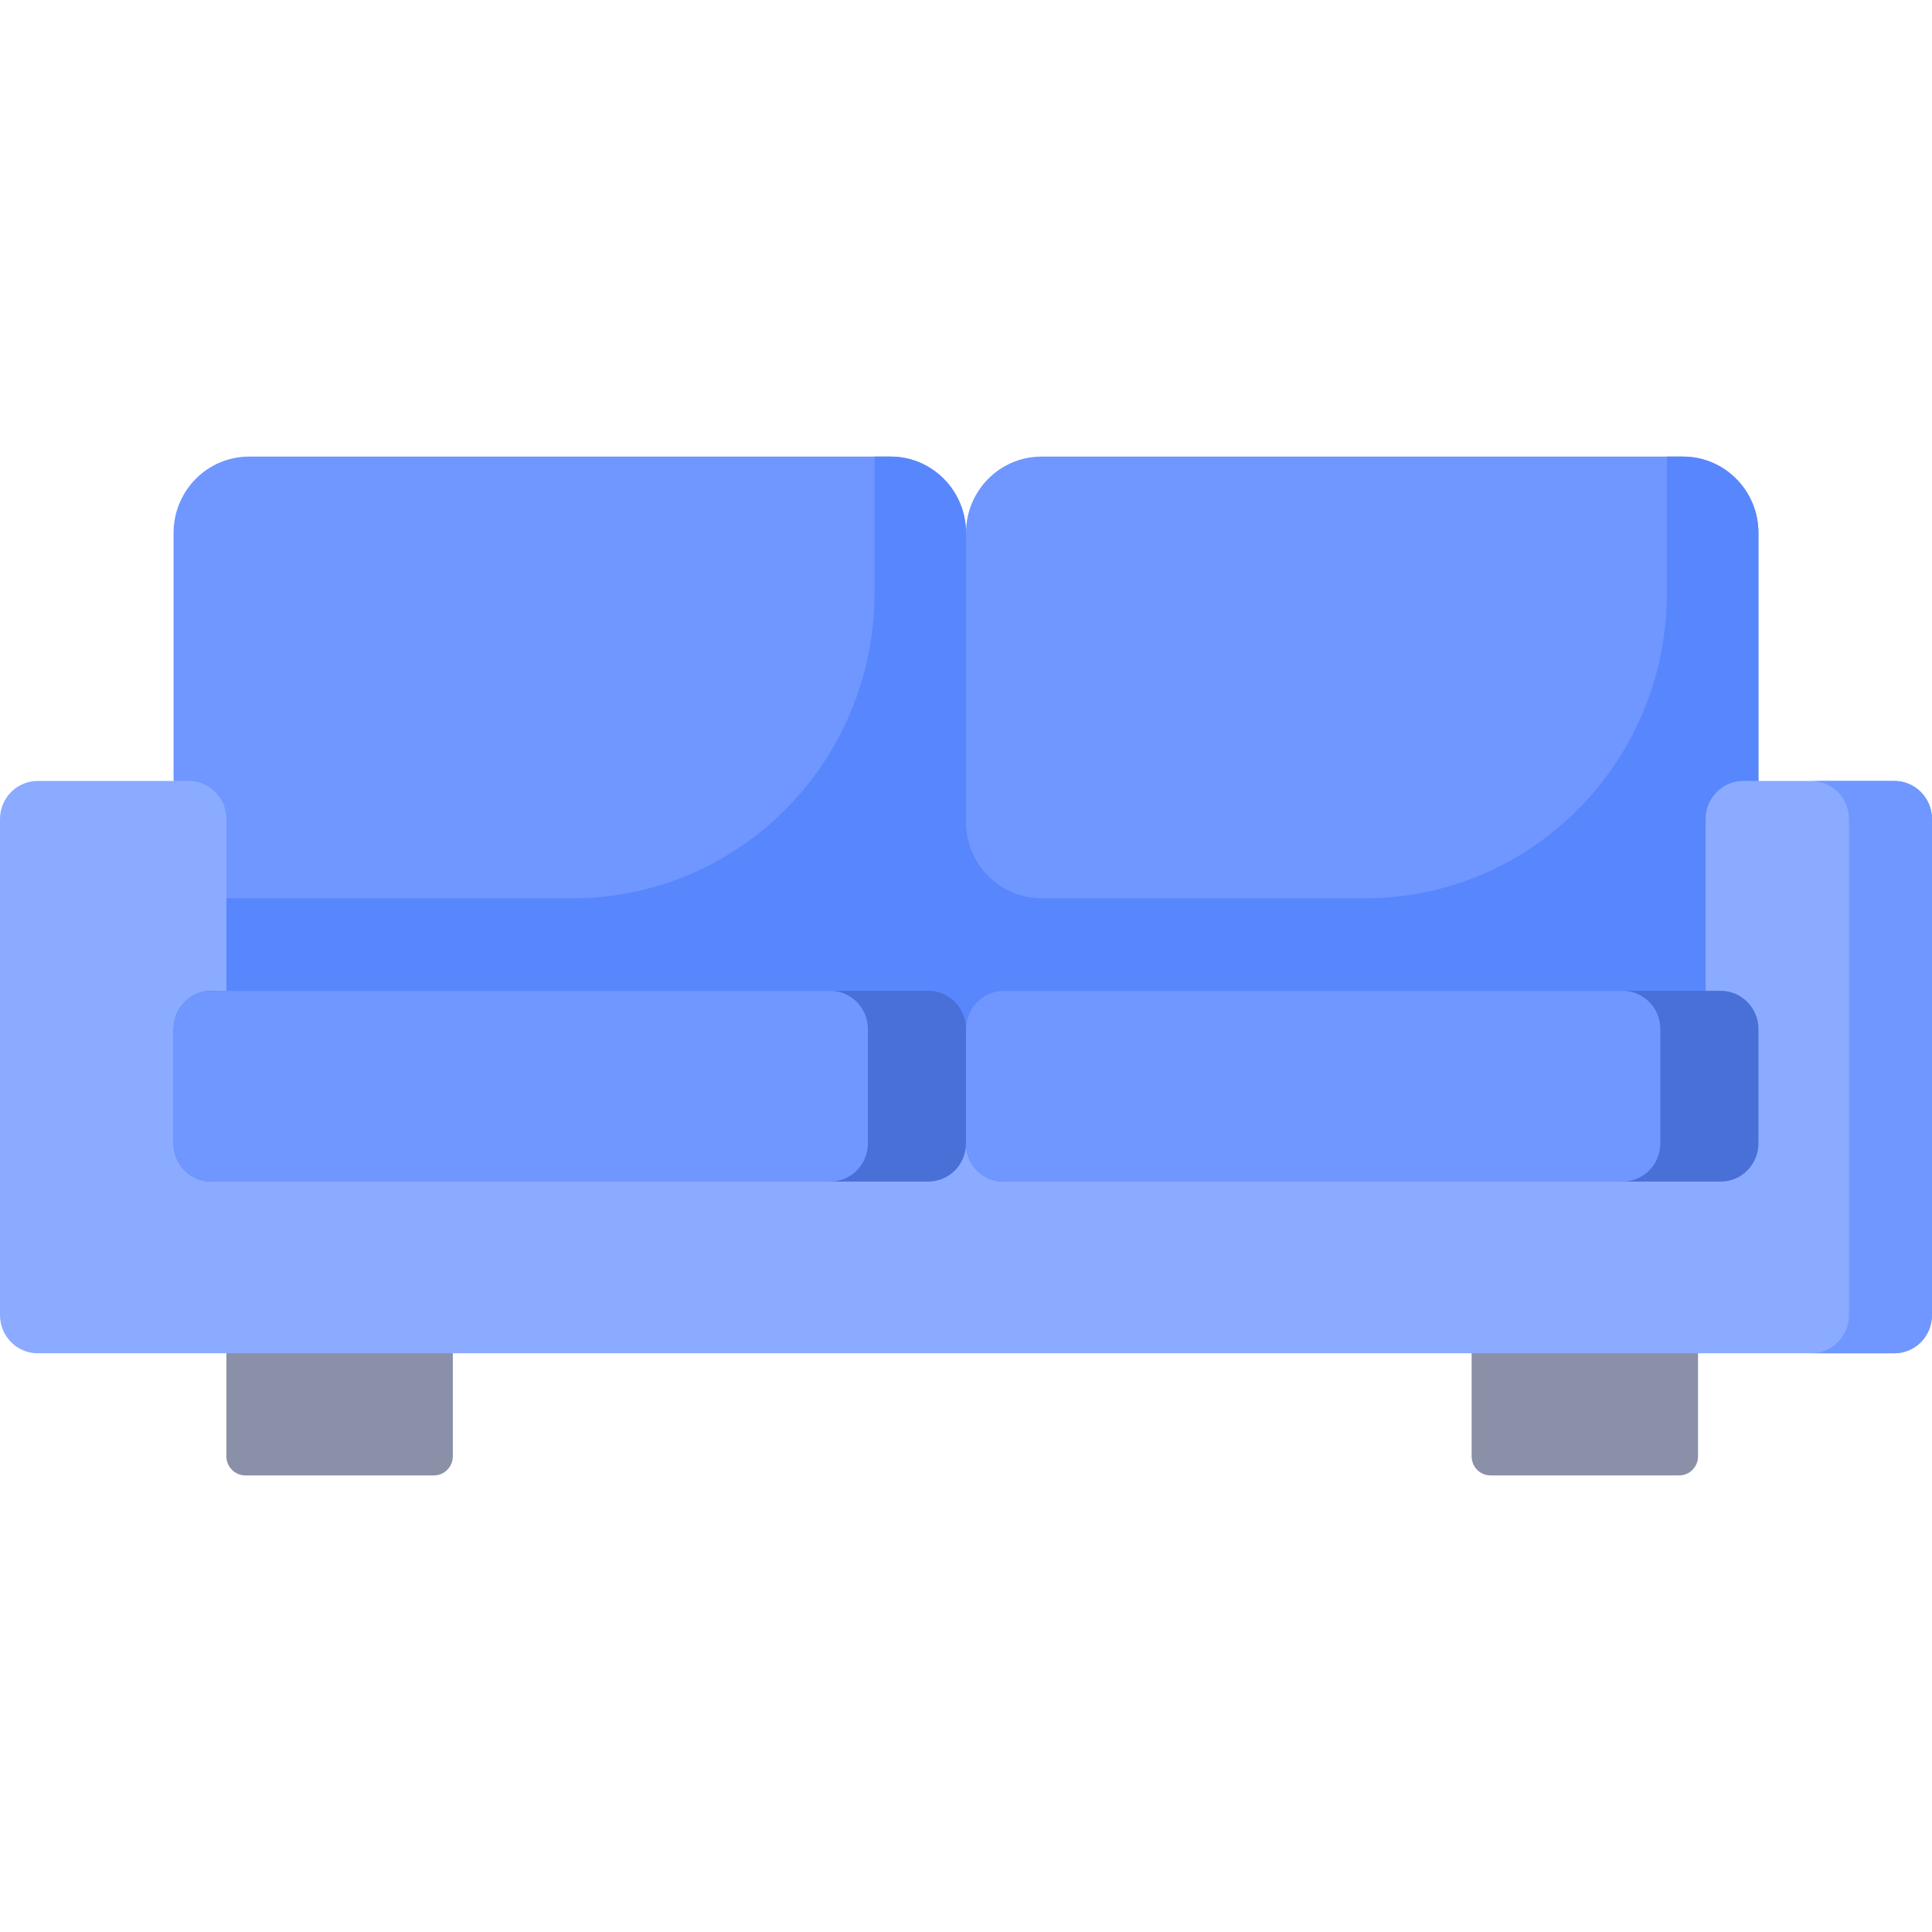 <svg width="82" height="82" viewBox="0 0 82 82" fill="none" xmlns="http://www.w3.org/2000/svg">
<path d="M19.219 56.629V61.811C19.219 62.259 18.86 62.621 18.418 62.621H10.41C9.968 62.621 9.609 62.258 9.609 61.811V56.629C9.609 56.181 9.968 55.819 10.41 55.819H18.418C18.86 55.819 19.219 56.181 19.219 56.629ZM71.269 55.819H63.262C62.819 55.819 62.461 56.181 62.461 56.629V61.811C62.461 62.259 62.819 62.621 63.262 62.621H71.269C71.712 62.621 72.07 62.258 72.07 61.811V56.629C72.07 56.181 71.712 55.819 71.269 55.819Z" fill="#8A90A7"/>
<path d="M74.633 22.618V40.433C74.633 41.328 73.916 42.053 73.031 42.053H42.602C41.717 42.053 41 41.328 41 40.433C41 41.328 40.283 42.053 39.398 42.053H8.969C8.084 42.053 7.367 41.328 7.367 40.433V22.618C7.367 20.829 8.801 19.379 10.57 19.379H37.797C39.566 19.379 41 20.829 41 22.618C41 20.829 42.434 19.379 44.203 19.379H71.43C73.199 19.379 74.633 20.829 74.633 22.618Z" fill="#6F97FF"/>
<path d="M74.633 22.618V40.433C74.633 41.097 74.237 41.667 73.672 41.917V44.844H43.402V44.887H38.598V44.844H8.008V41.727C7.619 41.431 7.367 40.962 7.367 40.433V38.125H24.304C31.38 38.125 37.116 32.325 37.116 25.169V19.379H37.797C39.566 19.379 41 20.829 41 22.618V34.886C41 36.675 42.434 38.125 44.203 38.125H57.937C65.013 38.125 70.749 32.325 70.749 25.169V19.379H71.43C73.199 19.379 74.633 20.829 74.633 22.618Z" fill="#5886FD"/>
<path d="M82 34.765V55.819C82 56.713 81.283 57.438 80.398 57.438H76.394H73.992H8.008H5.605H1.602C0.717 57.438 0 56.713 0 55.819V34.765C0 33.87 0.717 33.145 1.602 33.145H8.008C8.892 33.145 9.609 33.87 9.609 34.765V46.021H72.391V34.765C72.391 33.87 73.108 33.145 73.992 33.145H80.398C81.283 33.145 82 33.87 82 34.765Z" fill="#8AABFF"/>
<path d="M82 34.765V55.819C82 56.713 81.283 57.438 80.398 57.438H76.875C77.76 57.438 78.477 56.713 78.477 55.819V34.765C78.477 33.87 77.76 33.145 76.875 33.145H80.398C81.283 33.145 82 33.87 82 34.765Z" fill="#6F97FF"/>
<path d="M74.633 43.672V48.531C74.633 49.425 73.916 50.15 73.031 50.15H42.602C41.717 50.15 41 49.425 41 48.531C41 49.425 40.283 50.15 39.398 50.15H8.969C8.084 50.15 7.367 49.425 7.367 48.531V43.672C7.367 42.778 8.084 42.053 8.969 42.053H39.398C40.283 42.053 41 42.778 41 43.672C41 42.778 41.717 42.053 42.602 42.053H73.031C73.916 42.053 74.633 42.778 74.633 43.672Z" fill="#4870D7"/>
<path d="M36.836 43.672V48.531C36.836 49.425 36.119 50.15 35.234 50.15H8.969C8.084 50.15 7.367 49.425 7.367 48.531V43.672C7.367 42.778 8.084 42.053 8.969 42.053H35.234C36.119 42.053 36.836 42.778 36.836 43.672ZM68.867 42.053H42.602C41.717 42.053 41 42.778 41 43.672V48.531C41 49.425 41.717 50.15 42.602 50.15H68.867C69.752 50.15 70.469 49.425 70.469 48.531V43.672C70.469 42.778 69.752 42.053 68.867 42.053Z" fill="#6F97FF"/>
</svg>
